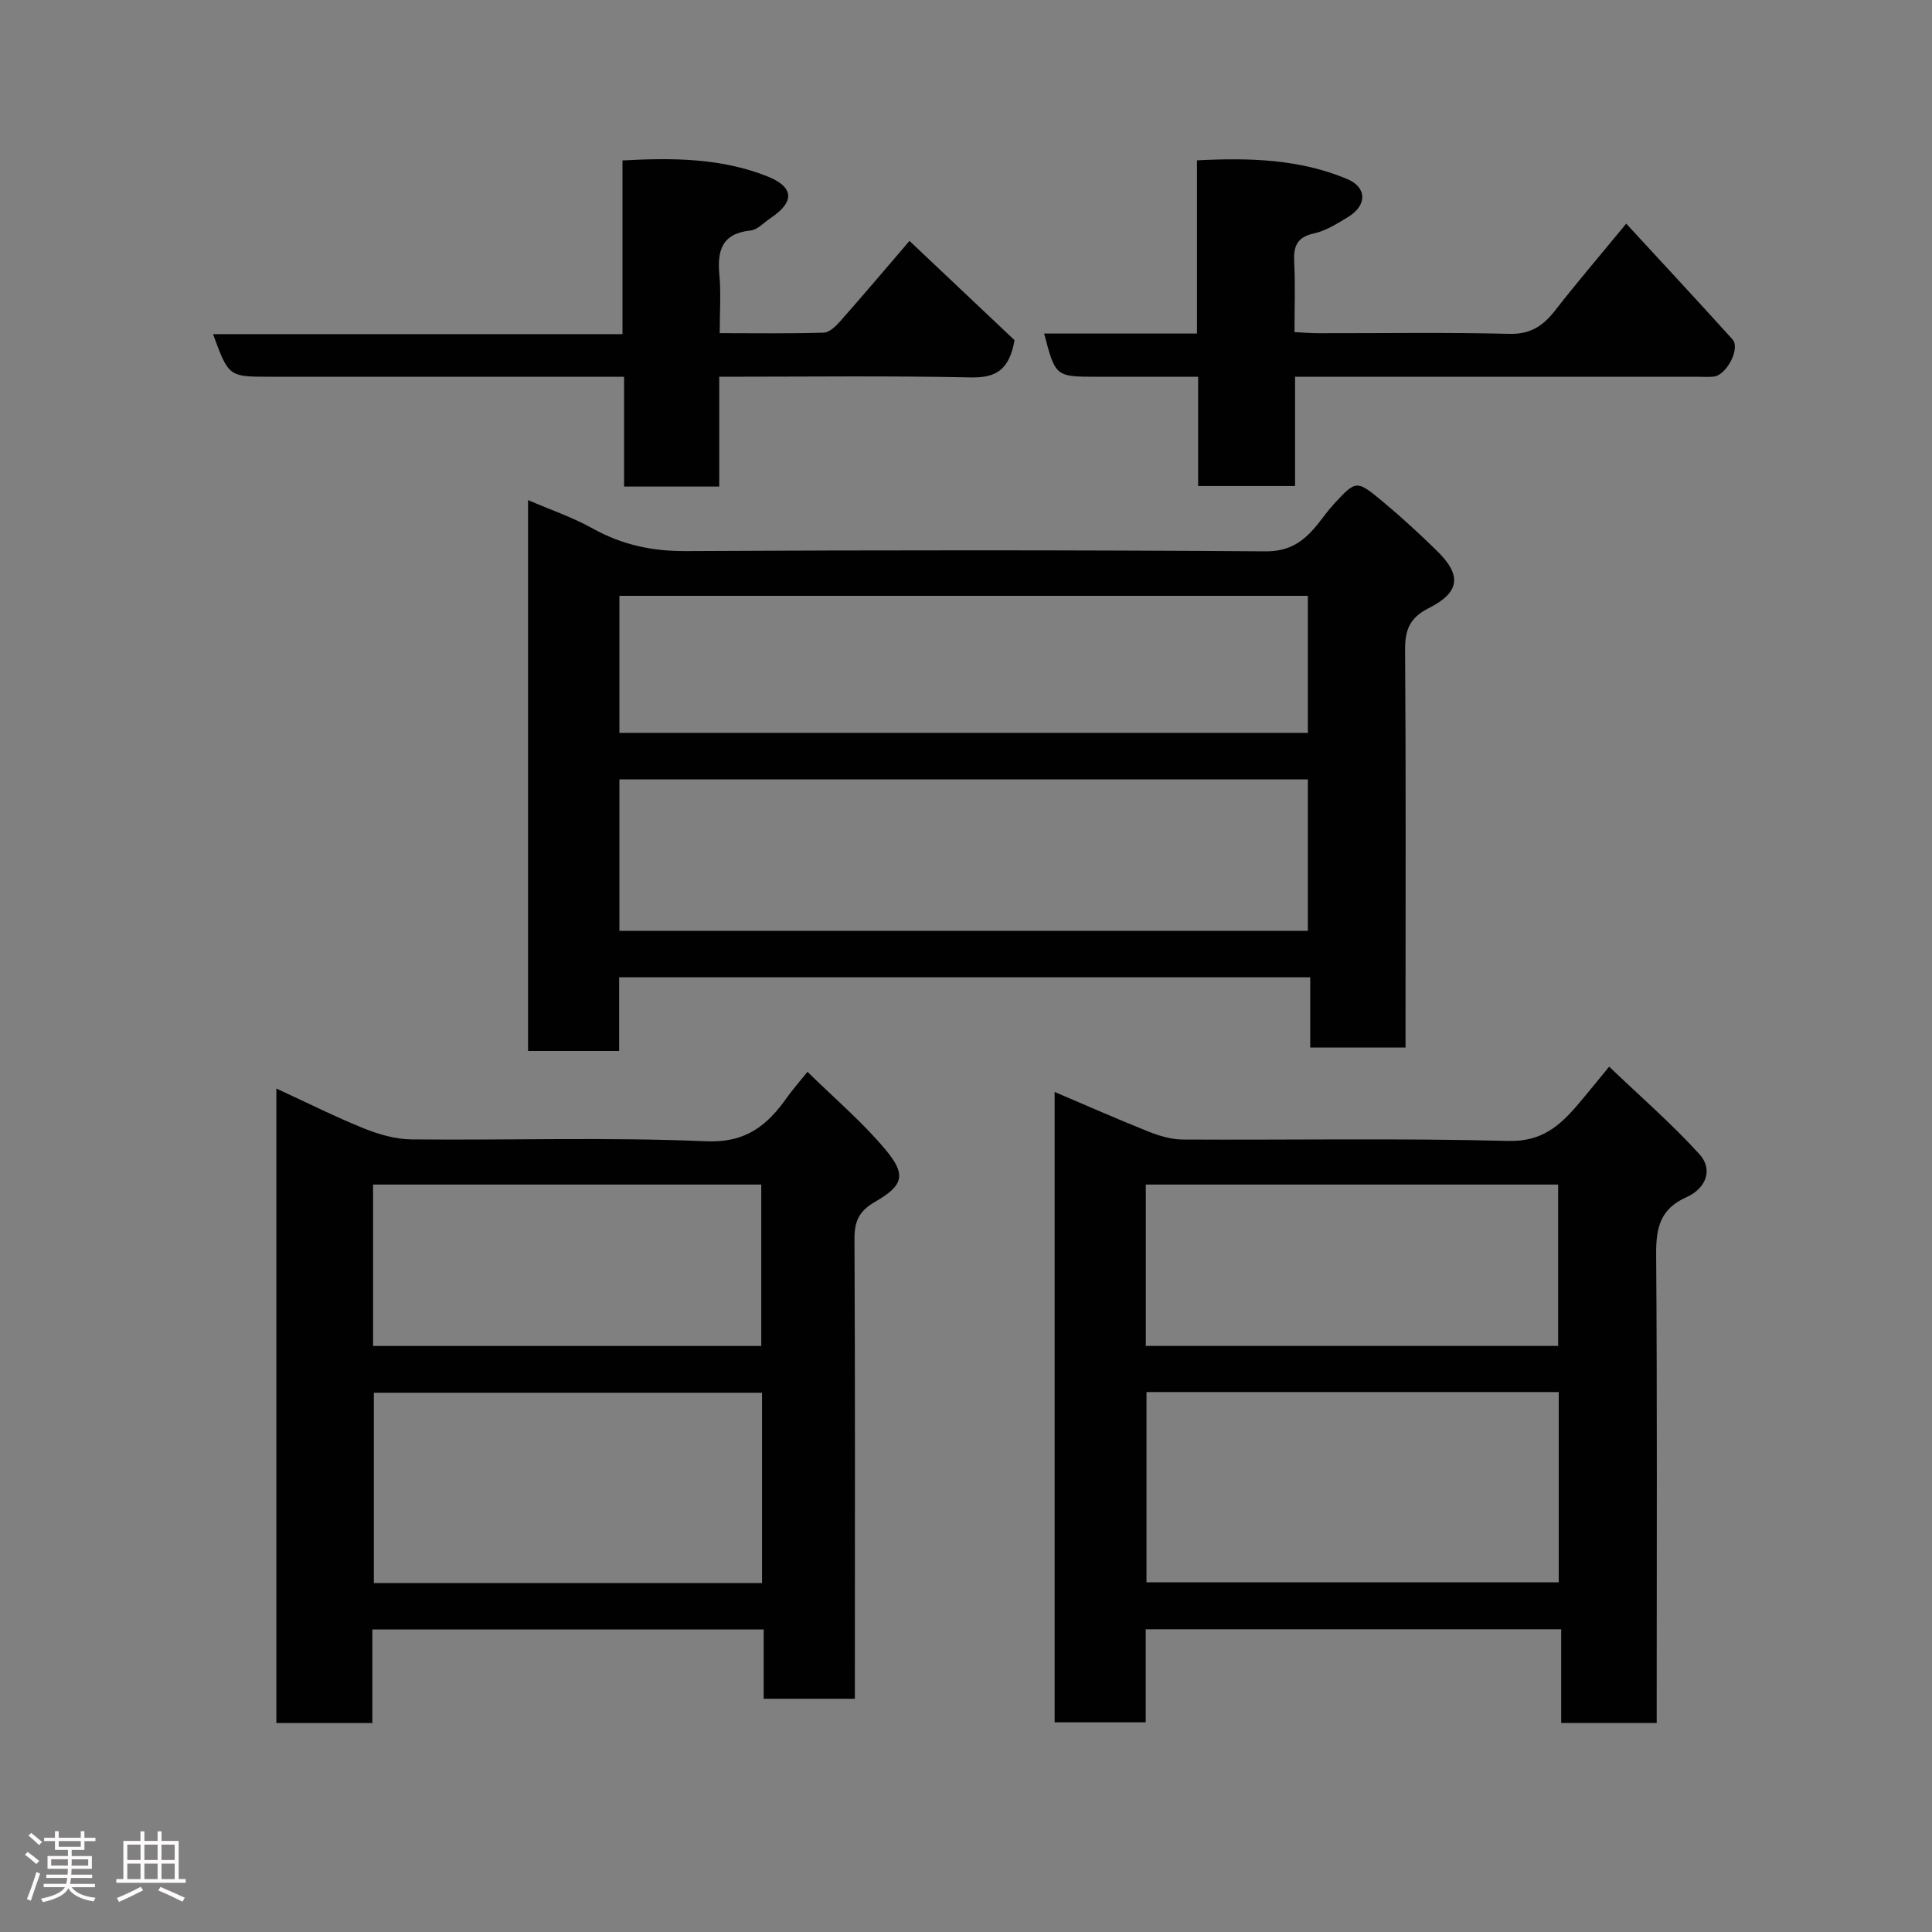 <svg enable-background="new 0 0 400 400" viewBox="0 0 400 400" xmlns="http://www.w3.org/2000/svg"><rect x="0" y="0" width="400" height="400" fill="#808080" stroke="none"/><path d="m5.17 384 .55-.58c.85.61 1.65 1.24 2.4 1.87l-.59.64c-.83-.73-1.62-1.38-2.36-1.93m1.22 9.53-.82-.34c.71-1.76 1.37-3.64 1.98-5.63.24.13.5.25.76.36-.6 1.67-1.24 3.54-1.92 5.61m-.5-13.5.57-.54c.56.44 1.31 1.06 2.26 1.87l-.64.64c-.68-.66-1.41-1.32-2.19-1.97m3.25.46h2.24v-1.36h.77v1.36h4.57v-1.36h.76v1.36h2.28v.69h-2.28v1.84h-2.64v1.26h4.18v2.64h-4.21c0 .45-.02.86-.05 1.21h4.32v.69h-4.38c-.04.34-.1.75-.19 1.22h5.15v.69h-4.82c.87 1.19 2.51 1.92 4.93 2.19-.17.31-.3.57-.37.76-2.77-.49-4.52-1.41-5.26-2.76-.56 1.26-2.3 2.23-5.24 2.9-.12-.24-.26-.48-.43-.72 2.73-.55 4.38-1.34 4.96-2.38h-4.38v-.69h4.65c.1-.38.17-.79.21-1.22h-4.32v-.69h4.4c.03-.34.05-.75.05-1.21h-4.2v-2.64h4.23v-1.26h-2.69v-1.84h-2.24zm1.46 4.46v1.29h3.45c.01-.4.02-.57.01-.53v-.32-.45h-3.46zm1.55-2.59h4.57v-1.19h-4.57zm6.11 2.59h-3.42v.77c-.02.19-.01.37-.02.53h3.44z" fill="#fcfafa"/><path d="m32.63 379.16h.82v1.98h3.54v7.89h1.46v.78h-14.37v-.78h1.46v-7.89h3.54v-1.98h.82v1.98h2.73zm-3.49 11.48.5.73c-1.61.82-3.28 1.63-5 2.41-.13-.27-.28-.55-.44-.82 1.75-.72 3.4-1.49 4.94-2.32m-2.78-5.55h2.73v-3.18h-2.73zm0 3.95h2.73v-3.2h-2.73zm3.54-3.95h2.73v-3.18h-2.73zm0 3.95h2.73v-3.2h-2.73zm7.89 4.68c-1.84-.92-3.51-1.7-5.02-2.32l.45-.73c1.89.8 3.57 1.55 5.04 2.23zm-1.62-11.81h-2.73v3.18h2.73zm-2.73 7.13h2.73v-3.2h-2.73z" fill="#fcfafa"/><g fill="#010102"><path d="m291 216.88c-6.88 0-13.03 0-19.73 0 0-4.74 0-9.47 0-14.54-47.93 0-95.32 0-143.08 0v15.26c-6.41 0-12.47 0-18.86 0 0-37.66 0-75.4 0-114.06 4.66 2.01 9.24 3.57 13.39 5.88 6.08 3.39 12.32 4.72 19.31 4.68 40-.22 80-.23 119.99.05 5.1.04 8-2.17 10.77-5.59 1.13-1.4 2.16-2.89 3.38-4.2 4.57-4.95 4.67-5.03 10.01-.6 3.93 3.27 7.72 6.75 11.37 10.33 5.13 5.03 4.73 8.56-1.78 11.84-3.88 1.95-4.89 4.47-4.86 8.59.18 25.5.09 51 .09 76.5zm-20.22-55.52c-47.8 0-95.17 0-142.54 0v31.37h142.54c0-10.53 0-20.8 0-31.37zm0-38c-47.8 0-95.16 0-142.54 0v28.37h142.54c0-9.53 0-18.79 0-28.37z"/><path d="m218.35 226.08c6.58 2.8 12.97 5.62 19.45 8.21 2.22.88 4.68 1.62 7.04 1.64 22.48.12 44.97-.3 67.44.29 6.93.18 10.67-3.15 14.46-7.6 1.91-2.24 3.75-4.54 6.42-7.78 6.51 6.23 12.95 11.81 18.65 18.08 3.07 3.37 1.19 7.24-2.6 8.92-5.5 2.43-6.36 6.38-6.32 11.83.22 30.47.11 60.95.11 91.42v5.64c-6.69 0-12.95 0-19.77 0 0-6.29 0-12.68 0-19.4-28.91 0-57.28 0-86.02 0v19.26c-6.4 0-12.45 0-18.86 0 0-43.08 0-86.3 0-130.51zm19.02 62.13v39.39h85.35c0-13.33 0-26.26 0-39.39-28.53 0-56.78 0-85.35 0zm-.14-9.55h85.37c0-11.39 0-22.44 0-33.41-28.64 0-56.89 0-85.37 0z"/><path d="m57.22 356.74c0-43.68 0-87.06 0-131.37 6.38 2.94 12.16 5.85 18.14 8.26 3.1 1.25 6.55 2.24 9.85 2.27 20.31.2 40.66-.49 60.93.39 8.32.36 12.72-3.29 16.83-9.11 1.03-1.46 2.23-2.81 4.21-5.27 5.59 5.49 11.31 10.34 16.06 16 4.44 5.28 3.89 7.48-2.08 10.92-3.37 1.94-4.27 4.07-4.25 7.76.15 29.81.08 59.61.08 89.42v5.7c-6.41 0-12.46 0-18.88 0 0-4.77 0-9.38 0-14.34-27.07 0-53.77 0-81.02 0v19.37c-6.8 0-13.06 0-19.87 0zm100.55-68.39c-27.09 0-53.79 0-80.37 0v39.4h80.37c0-13.19 0-26.11 0-39.4zm-80.53-9.68h80.37c0-11.38 0-22.43 0-33.42-26.97 0-53.55 0-80.37 0z"/><path d="m148.91 78v22.74c-6.63 0-12.89 0-19.7 0 0-7.32 0-14.72 0-22.74-2.3 0-4.07 0-5.83 0-22.48 0-44.96 0-67.44 0-8.6 0-8.6 0-11.83-8.82h84.77c0-12.18 0-23.9 0-35.96 10.56-.59 20.56-.46 30.01 3.3 5.61 2.24 5.62 5.33.64 8.64-1.36.9-2.68 2.41-4.13 2.56-5.89.61-6.94 4.09-6.46 9.18.35 3.78.07 7.61.07 12.08 7.36 0 14.46.12 21.54-.11 1.2-.04 2.56-1.39 3.49-2.45 4.79-5.42 9.46-10.95 14.26-16.54 7.57 7.15 14.86 14.04 21.75 20.55-1.08 6.11-3.79 7.82-9.04 7.71-17.12-.36-34.25-.14-52.1-.14z"/><path d="m268.13 78v22.63c-6.74 0-13.13 0-20.07 0 0-7.38 0-14.77 0-22.63-7.32 0-14.11 0-20.89 0-8.65 0-8.65 0-10.99-8.94h31.64c0-12.08 0-23.68 0-35.86 10.86-.56 21.25-.27 31.11 3.87 4.15 1.74 4.11 5.48.17 7.86-2.23 1.35-4.56 2.85-7.04 3.39-3.64.79-4.28 2.77-4.11 6.03.24 4.64.06 9.29.06 14.41 1.83.09 3.43.23 5.02.23 13.16.02 26.33-.2 39.48.13 4.41.11 7.01-1.69 9.49-4.88 4.33-5.56 8.91-10.91 14.69-17.94 7.59 8.24 14.85 16.05 22 23.96 1.68 1.85-1.19 7.4-3.87 7.71-1.15.13-2.33.03-3.5.03-25.82 0-51.64 0-77.47 0-1.79 0-3.58 0-5.72 0z"/></g></svg>